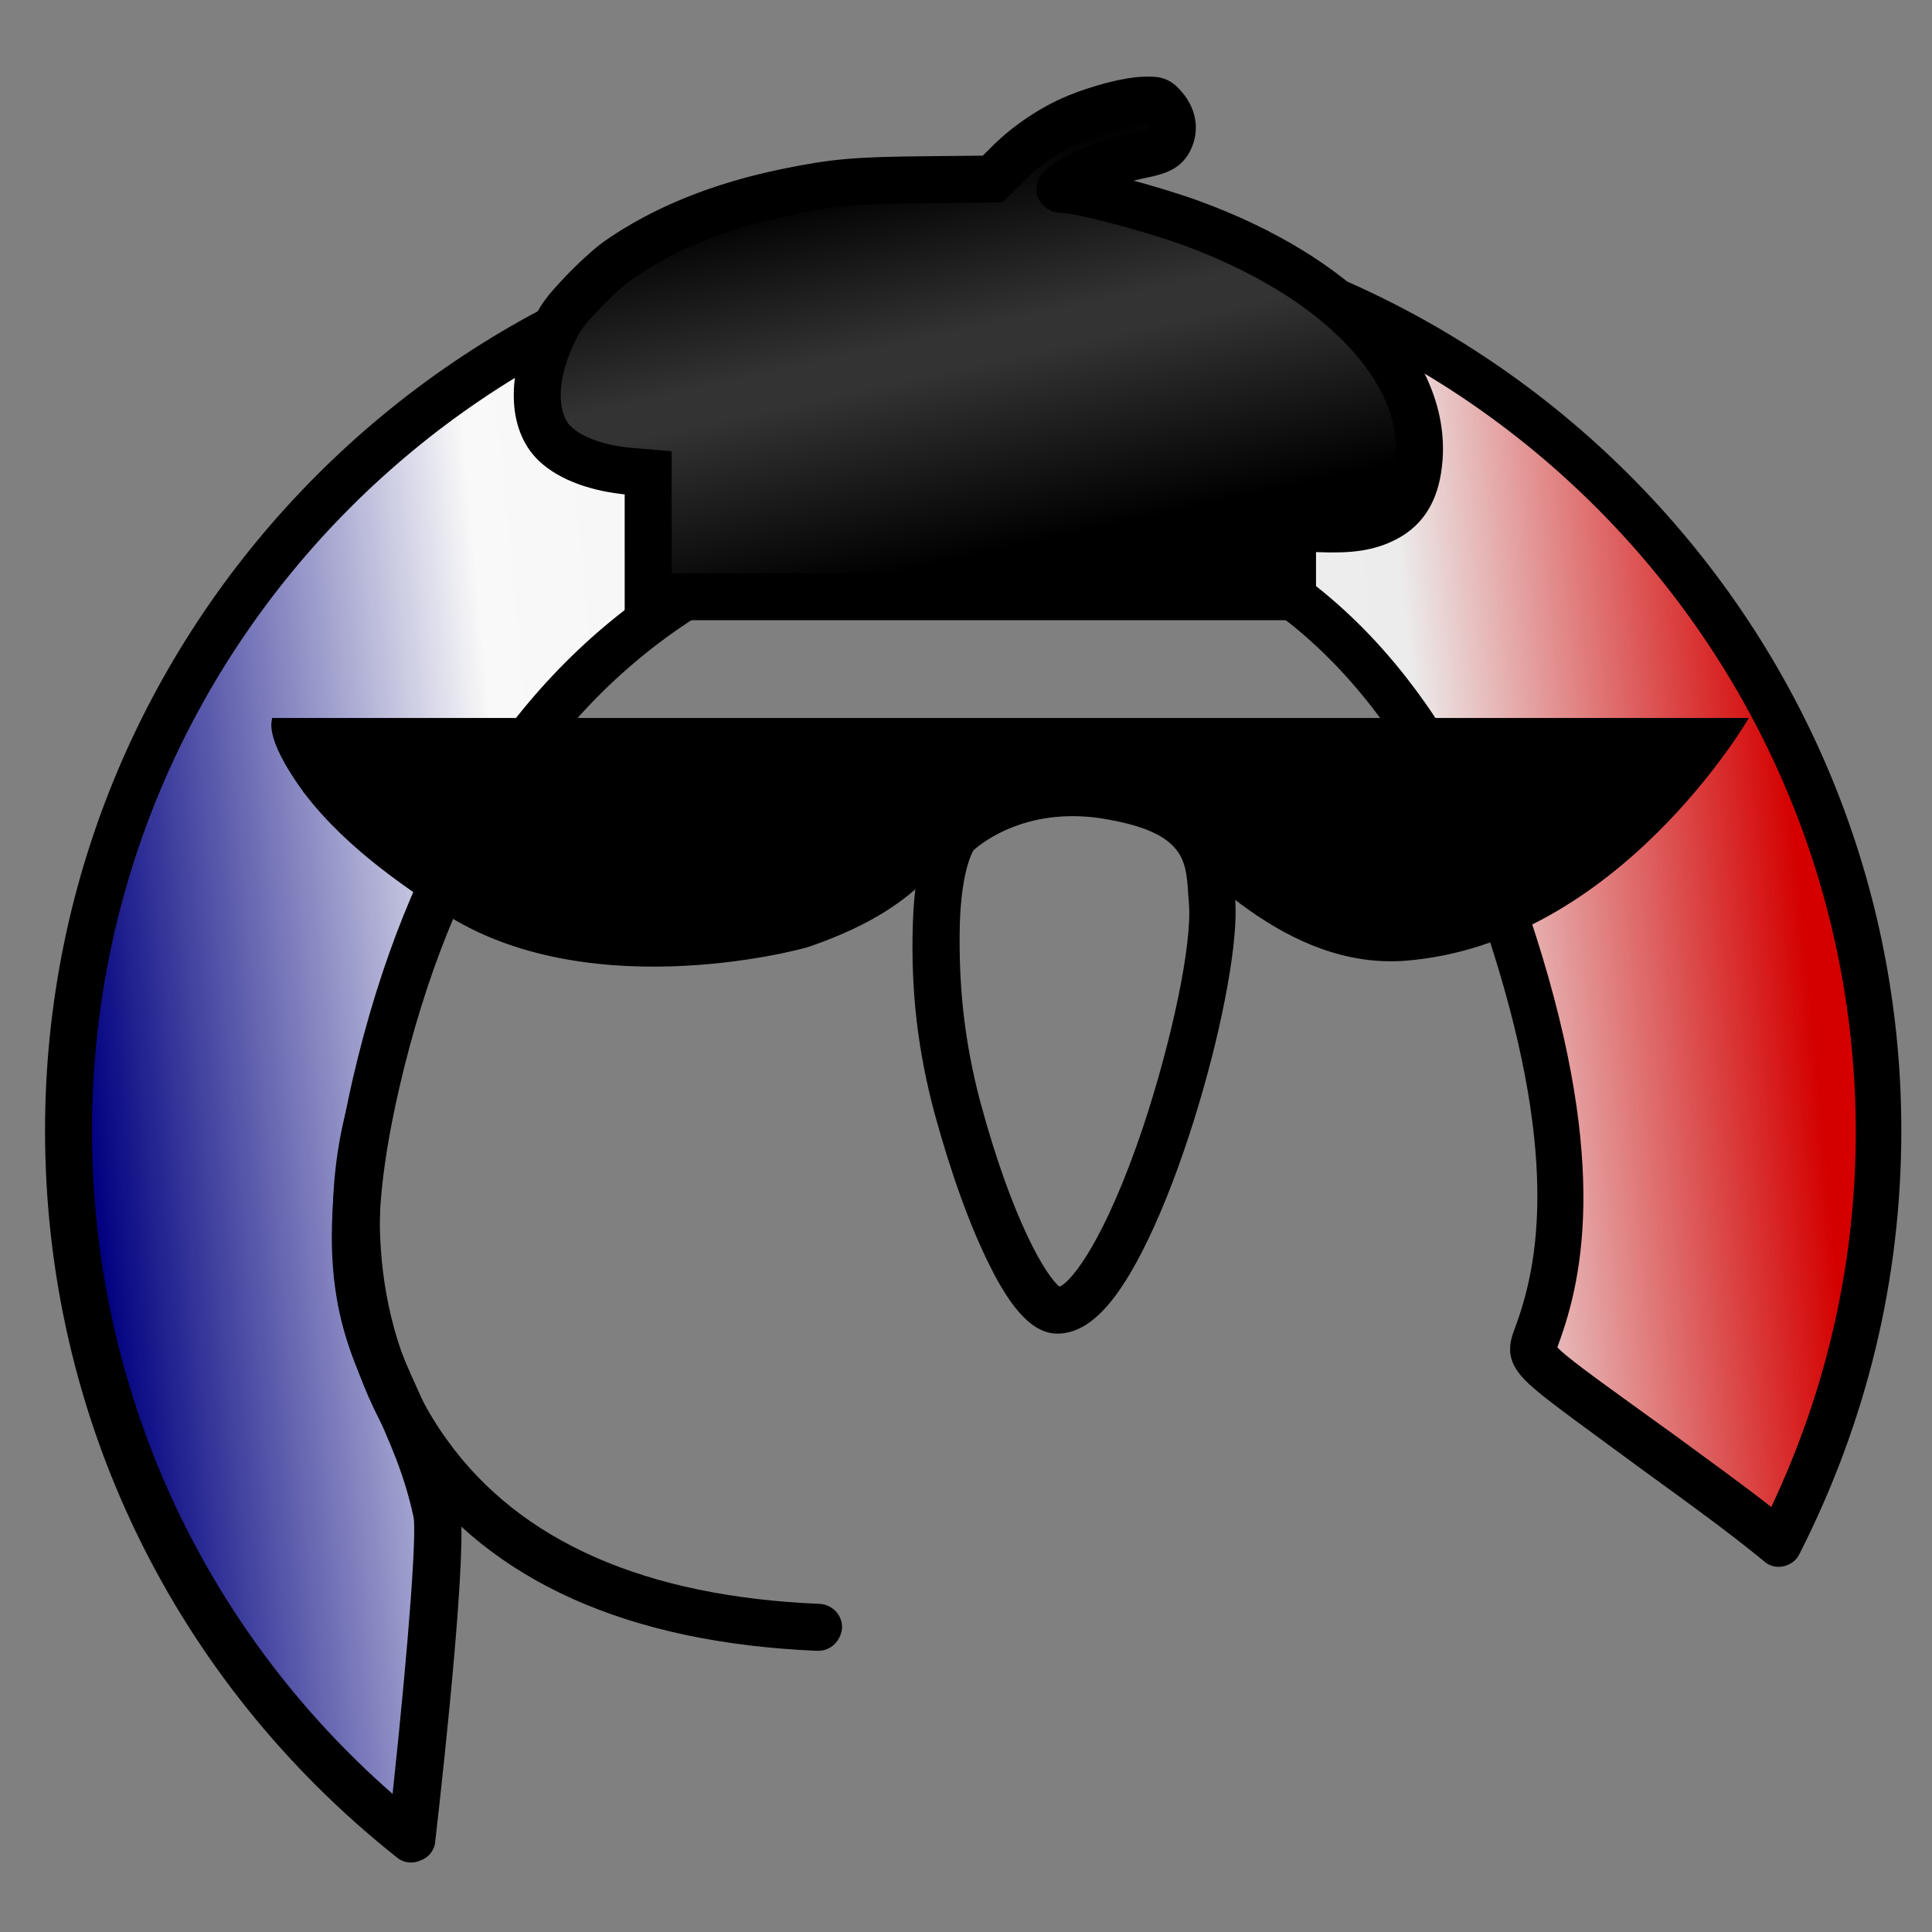 <?xml version="1.0" encoding="UTF-8" standalone="no"?>
<!-- Generator: Adobe Illustrator 22.1.0, SVG Export Plug-In . SVG Version: 6.00 Build 0)  -->

<svg
   xmlns:dc="http://purl.org/dc/elements/1.1/"
   xmlns:cc="http://creativecommons.org/ns#"
   xmlns:rdf="http://www.w3.org/1999/02/22-rdf-syntax-ns#"
   xmlns:svg="http://www.w3.org/2000/svg"
   xmlns="http://www.w3.org/2000/svg"
   xmlns:xlink="http://www.w3.org/1999/xlink"
   xmlns:sodipodi="http://sodipodi.sourceforge.net/DTD/sodipodi-0.dtd"
   xmlns:inkscape="http://www.inkscape.org/namespaces/inkscape"
   version="1.1"
   id="Layer_1"
   x="0px"
   y="0px"
   viewBox="0 0 150 150"
   xml:space="preserve"
   inkscape:version="0.92.4 5da689c313, 2019-01-14"
   sodipodi:docname="logo.svg"
   width="150"
   height="150"><rect x="0" y="0" width="150" height="150" fill="#808080" stroke="none"/><defs
     id="defs24"><linearGradient
       inkscape:collect="always"
       id="linearGradient5757"><stop
         style="stop-color:#000080;stop-opacity:1"
         offset="0"
         id="stop5759" /><stop
         id="stop5765"
         offset="0.255"
         style="stop-color:#f9f9f9;stop-opacity:1" /><stop
         style="stop-color:#ececec;stop-opacity:1"
         offset="0.787"
         id="stop5767" /><stop
         style="stop-color:#d40000;stop-opacity:1"
         offset="1"
         id="stop5761" /></linearGradient><linearGradient
       inkscape:collect="always"
       id="linearGradient5719"><stop
         style="stop-color:#000000;stop-opacity:1"
         offset="0"
         id="stop5721" /><stop
         id="stop5731"
         offset="0.481"
         style="stop-color:#333333;stop-opacity:1" /><stop
         style="stop-color:#333333;stop-opacity:1"
         offset="0.57"
         id="stop5733" /><stop
         style="stop-color:#000000;stop-opacity:1"
         offset="1"
         id="stop5723" /></linearGradient><linearGradient
       inkscape:collect="always"
       xlink:href="#linearGradient5719"
       id="linearGradient5729"
       x1="140.092"
       y1="98.509"
       x2="128.501"
       y2="45.847"
       gradientUnits="userSpaceOnUse" /><linearGradient
       inkscape:collect="always"
       xlink:href="#linearGradient5757"
       id="linearGradient5763"
       x1="25.415"
       y1="-202.028"
       x2="263.534"
       y2="-224.835"
       gradientUnits="userSpaceOnUse"
       gradientTransform="translate(-0.246,385.719)" /></defs><sodipodi:namedview
     pagecolor="#ffffff"
     bordercolor="#666666"
     borderopacity="1"
     objecttolerance="10"
     gridtolerance="10"
     guidetolerance="10"
     inkscape:pageopacity="0"
     inkscape:pageshadow="2"
     inkscape:window-width="3840"
     inkscape:window-height="2084"
     id="namedview22"
     showgrid="false"
     inkscape:zoom="2.28"
     inkscape:cx="205.46966"
     inkscape:cy="179.41175"
     inkscape:window-x="0"
     inkscape:window-y="76"
     inkscape:window-maximized="0"
     inkscape:current-layer="Layer_1" /><style
     type="text/css"
     id="style3">
	.st0{fill:url(#SVGID_1_);}
</style><linearGradient
     id="SVGID_1_"
     gradientUnits="userSpaceOnUse"
     x1="255.641"
     y1="237.262"
     x2="-58.985"
     y2="185.916"
     gradientTransform="translate(7.761,-351.776)"><stop
       offset="0"
       style="stop-color:#EF645E"
       id="stop8" /><stop
       offset="1"
       style="stop-color:#EB1E6F"
       id="stop10" /></linearGradient><g
     id="g36"
     transform="matrix(0.561,0,0,0.561,-6.941,-11.201)"><path
       id="path5"
       d="m 43.106,186.334 c -0.1,-0.2 -0.2,-0.3 -0.3,-0.5 0.1,0.1 0.2,0.3 0.3,0.5 z"
       inkscape:connector-curvature="0" /><path
       sodipodi:nodetypes="csssccscscccc"
       id="path12"
       d="m 260.015,235.043 c 8.8,-17.1 13.8,-36.5 13.8,-57.1 0,-69.1 -56.1,-125.2 -125.2,-125.2 -69.1,0 -125.2,56 -125.2,125.2 0,39.7 18.5,75.2 47.4,98.1 2.5,-22.2 4.2,-41.9 3.5,-45.3 -4.4,-20.7 -16.8,-22.9 -8.4,-59.3 17.4,-75.4 73.6,-85.1 104.1,-78 11.922,2.767 22.452,8.823 31.31,18.143 8.752,9.208 15.872,21.602 21.09,37.157 10.4,31.1 8,47.2 4.1,57.7 -1.1,3.1 -0.9,2.9 15.1,14.7 6.6,4.8 12.7,9.2 18.4,13.9"
       class="st0"
       style="fill:url(#linearGradient5763);fill-opacity:1"
       inkscape:connector-curvature="0" /><path
       id="path14"
       d="m 69.306,277.734 c -0.7,0 -1.4,-0.2 -2,-0.7 -31,-24.6 -48.7,-61.2 -48.7,-100.6 0,-70.8 57.6,-128.4 128.4,-128.4 70.8,0 128.5,57.5 128.5,128.4 0,20.6 -4.8,40.3 -14.1,58.6 -0.4,0.9 -1.3,1.5 -2.2,1.7 -1,0.2 -1.9,0 -2.7,-0.7 -5,-4.1 -10.4,-8 -16.2,-12.2 l -6,-4.4 c -6.4,-4.7 -9.4,-6.9 -11,-8.6 -2.6,-2.7 -2.1,-4.9 -1.3,-7 3.3,-8.8 6.4,-24.2 -4.1,-55.6 -9.9,-29.5 -27.2,-47.9 -50.1,-53.2 -7.2,-1.7 -32.9,-6 -58.4,9.9 -20.7,12.9 -34.7,35 -41.8,65.7 -5.5,24 -1.7,32.2 2.6,41.7 2,4.4 4.3,9.4 5.8,16.2 1.1,5.1 -2,34.1 -3.4,46.3 -0.1,1.2 -0.9,2.2 -2,2.6 -0.5,0.2 -0.9,0.3 -1.3,0.3 z M 147.106,54.434 c -67.3,0 -122,54.7 -122,122 0,35.4 15.1,68.6 41.6,91.8 2.4,-22.5 3.3,-36.2 2.9,-38.3 -1.3,-6.1 -3.4,-10.5 -5.3,-14.9 -4.7,-10.1 -9.1,-19.7 -3.1,-45.8 7.5,-32.4 22.5,-55.9 44.6,-69.7 18.6,-11.6 42.3,-15.6 63.3,-10.7 25.2,5.9 44.1,25.7 54.8,57.5 11.2,33.3 7.7,50.1 4.1,59.8 0,0.1 -0.1,0.2 -0.1,0.3 1.1,1.2 4.8,3.9 10.2,7.8 l 6.1,4.4 c 4.6,3.4 9.1,6.6 13.3,9.9 7.7,-16.3 11.7,-33.8 11.7,-52.1 -0.2,-67.3 -54.9,-122 -122.1,-122 z"
       inkscape:connector-curvature="0" /><path
       id="path16"
       d="m 158.706,204.534 c -3.2,0 -6.2,-3 -9.4,-9.5 -2.7,-5.4 -5.3,-12.6 -7.6,-21 -2.3,-8.6 -3.3,-16.9 -3,-26.2 0.3,-10.2 2.8,-13.7 3.6,-14.5 0,0 0,0 0,-0.1 0.4,-0.4 9.2,-9.1 24.8,-6.3 15.3,2.8 15.8,11.1 16.1,16.1 0,0.4 0,0.9 0.1,1.3 1,11.2 -8.6,46.5 -18,56.7 -2.1,2.3 -4.3,3.5 -6.6,3.5 0,0 0,0 0,0 z m -11.6,-66.9 c -0.3,0.5 -1.7,3.2 -1.9,10.3 -0.2,8.7 0.7,16.4 2.8,24.4 4.5,16.7 9.2,24.3 11,25.7 1.7,-0.7 6.3,-6.5 11.5,-21.9 4.1,-12.3 6.9,-25.7 6.4,-31.2 0,-0.5 -0.1,-0.9 -0.1,-1.4 -0.3,-4.4 -0.5,-8.2 -10.8,-10.1 -11.3,-2.2 -17.9,3.3 -18.9,4.2 z m -0.1,0.1 c 0,0 -0.1,0 0,0 -0.1,0.1 0,0 0,0 z m 0,0 z"
       inkscape:connector-curvature="0" /><path
       id="path18"
       d="m 125.606,248.434 c 0,0 -0.1,0 -0.1,0 -26.2,-1.1 -45.2,-9.6 -56.5,-25.3 -12.1,-16.7 -12.1,-37.5 -8.5,-50.3 0.5,-1.7 2.3,-2.7 4,-2.2 1.7,0.5 2.7,2.3 2.2,4 -2.6,9.2 -3.9,28.9 7.6,44.7 10.1,14 27.4,21.6 51.5,22.6 1.8,0.1 3.2,1.6 3.1,3.4 -0.2,1.8 -1.6,3.1 -3.3,3.1 z"
       inkscape:connector-curvature="0" /><path
       id="path20"
       d="M 50.006,119.334 H 254.406 c 0,0 -18.1,31.3 -47.6,33.6 -16.5,1.2 -28.9,-13.3 -35.8,-19.4 -5.2,-4.5 -10,-5.5 -21.3,0 -7.6,3.7 -7.4,11.2 -25.2,17.4 -2,0.7 -32.2,8.5 -51.9,-5.4 -2.9,-2.1 -12,-7.7 -18.2,-15.9 -5.9,-8.1 -4.2,-10.1 -4.4,-10.3"
       inkscape:connector-curvature="0" /><path
       inkscape:connector-curvature="0"
       id="path4165"
       d="m 102.076,93.976 v -8.571 l -2.271,-0.189 c -4.64,-0.386 -8.475,-1.774 -10.642,-3.852 -3.1,-2.972 -3.256,-8.879 -0.396,-15.025 1.126,-2.42 1.662,-3.167 4.204,-5.853 1.602,-1.694 3.821,-3.713 4.932,-4.488 6.32,-4.41 14.213,-7.597 23.497,-9.488 6.494,-1.323 9.391,-1.577 19.023,-1.673 l 9.309,-0.092 2.289,-2.272 c 2.593,-2.574 6.08,-4.902 9.348,-6.242 3.239,-1.328 7.18,-2.341 9.33,-2.399 1.826,-0.049 1.902,-0.022 2.782,0.994 1.112,1.284 1.427,2.781 0.879,4.173 -0.546,1.386 -1.321,1.848 -4.017,2.39 -4.147,0.835 -8.954,2.748 -10.879,4.331 -0.546,0.449 -0.546,0.453 0.051,0.462 2.305,0.036 12.241,2.649 17.759,4.671 20.177,7.394 32.478,20.132 31.496,32.614 -0.329,4.182 -1.796,6.782 -4.658,8.253 -2.363,1.215 -4.808,1.591 -9.193,1.413 l -3.665,-0.148 v 4.781 4.781 h -44.588 -44.588 v -8.571 z"
       style="fill:url(#linearGradient5729);fill-opacity:1;stroke:#000000;stroke-width:6.5;stroke-miterlimit:4;stroke-dasharray:none;stroke-opacity:1" /></g></svg>